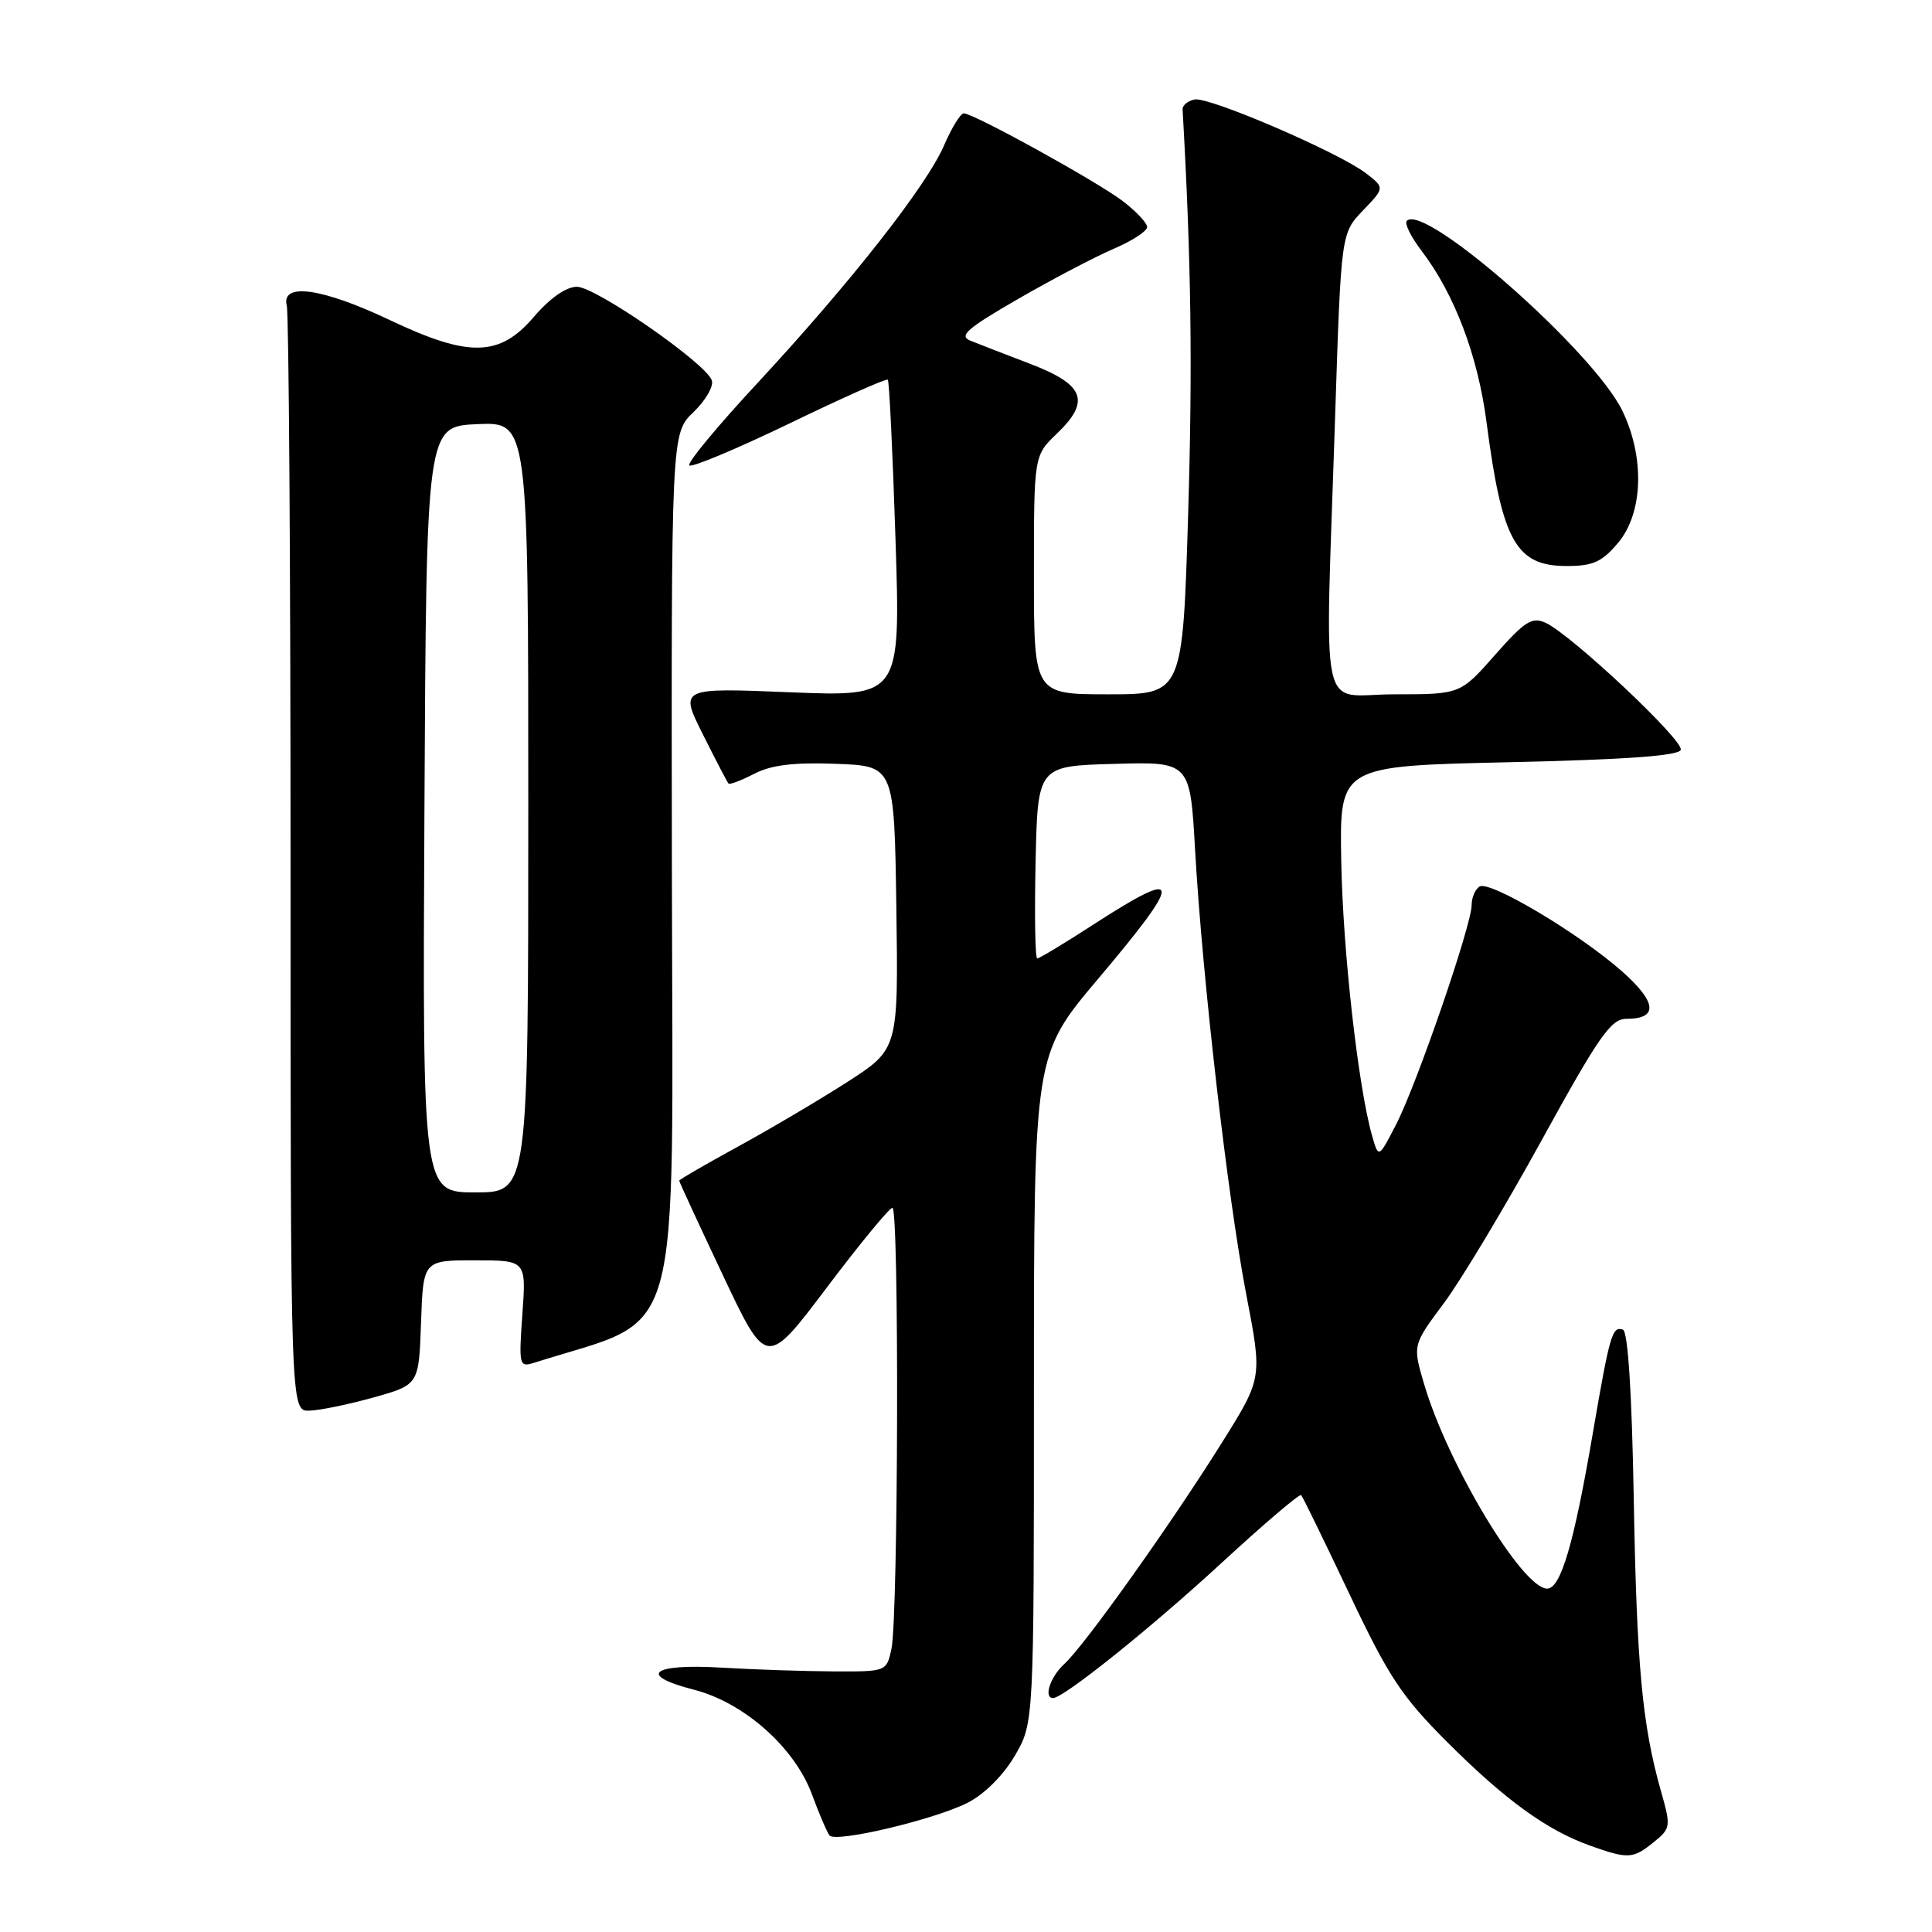 <?xml version="1.0" encoding="UTF-8" standalone="no"?>
<!DOCTYPE svg PUBLIC "-//W3C//DTD SVG 1.1//EN" "http://www.w3.org/Graphics/SVG/1.1/DTD/svg11.dtd" >
<svg xmlns="http://www.w3.org/2000/svg" xmlns:xlink="http://www.w3.org/1999/xlink" version="1.1" viewBox="0 0 256 256">
 <g >
 <path fill="currentColor"
d=" M 219.12 244.10 C 221.39 242.27 221.42 242.03 220.09 237.35 C 217.60 228.55 216.87 220.75 216.48 198.51 C 216.23 184.49 215.71 176.40 215.04 176.18 C 213.62 175.71 213.31 176.79 211.04 190.00 C 208.54 204.62 206.80 210.50 205.00 210.50 C 201.73 210.50 191.81 194.00 188.69 183.36 C 187.18 178.23 187.18 178.23 191.34 172.65 C 193.63 169.58 199.46 159.85 204.31 151.03 C 211.87 137.28 213.46 135.00 215.50 135.00 C 219.76 135.00 219.56 132.82 214.94 128.72 C 209.28 123.71 197.40 116.63 196.05 117.47 C 195.47 117.83 195.00 118.93 195.00 119.93 C 195.00 122.57 187.72 143.72 184.99 149.00 C 182.67 153.50 182.67 153.50 181.81 150.50 C 179.96 143.99 177.92 125.87 177.72 114.00 C 177.50 101.50 177.50 101.50 199.92 101.00 C 215.41 100.65 222.45 100.15 222.71 99.36 C 223.13 98.11 208.21 84.10 204.81 82.53 C 203.00 81.70 202.06 82.29 198.10 86.78 C 193.50 92.00 193.50 92.00 184.75 92.00 C 174.62 92.00 175.57 96.47 176.91 55.21 C 177.70 30.92 177.70 30.92 180.59 27.90 C 183.49 24.88 183.49 24.88 181.00 22.96 C 177.39 20.19 160.24 12.81 158.30 13.18 C 157.39 13.36 156.67 13.95 156.70 14.50 C 157.84 34.54 158.03 48.41 157.44 67.97 C 156.71 92.00 156.71 92.00 146.86 92.00 C 137.00 92.00 137.00 92.00 137.00 76.19 C 137.00 60.37 137.00 60.37 140.04 57.46 C 144.55 53.14 143.71 50.97 136.50 48.21 C 133.20 46.95 129.64 45.57 128.58 45.14 C 127.00 44.51 128.12 43.53 134.89 39.62 C 139.41 37.01 145.12 34.02 147.56 32.97 C 150.00 31.93 152.00 30.63 152.00 30.09 C 152.00 29.54 150.54 27.99 148.75 26.63 C 145.33 24.03 129.06 15.05 127.71 15.02 C 127.28 15.01 126.11 16.91 125.10 19.25 C 122.79 24.61 112.68 37.49 100.33 50.80 C 95.07 56.46 91.02 61.35 91.34 61.67 C 91.65 61.98 97.62 59.48 104.61 56.11 C 111.59 52.73 117.45 50.12 117.64 50.31 C 117.83 50.50 118.29 60.03 118.66 71.48 C 119.33 92.32 119.33 92.32 104.68 91.73 C 90.04 91.13 90.04 91.13 93.14 97.32 C 94.84 100.72 96.37 103.65 96.53 103.82 C 96.68 104.00 98.22 103.42 99.94 102.53 C 102.21 101.36 105.17 101.00 110.78 101.21 C 118.50 101.50 118.50 101.50 118.77 120.26 C 119.04 139.01 119.04 139.01 112.27 143.37 C 108.55 145.76 102.01 149.62 97.75 151.95 C 93.49 154.28 90.00 156.30 90.00 156.45 C 90.00 156.60 92.60 162.23 95.78 168.96 C 101.56 181.20 101.56 181.20 109.53 170.64 C 113.91 164.83 117.84 160.06 118.25 160.04 C 119.16 159.99 119.03 214.24 118.12 218.50 C 117.47 221.49 117.45 221.50 110.49 221.47 C 106.64 221.45 99.95 221.23 95.60 220.97 C 86.34 220.42 84.41 221.96 91.93 223.89 C 98.58 225.59 105.30 231.55 107.59 237.77 C 108.55 240.37 109.60 242.82 109.92 243.21 C 110.76 244.20 123.76 241.12 128.21 238.88 C 130.43 237.75 132.93 235.26 134.46 232.66 C 137.00 228.32 137.00 228.32 137.00 184.05 C 137.00 139.78 137.00 139.78 145.50 129.71 C 156.89 116.22 156.77 114.82 144.89 122.50 C 141.07 124.98 137.71 127.00 137.44 127.00 C 137.16 127.00 137.07 121.26 137.22 114.25 C 137.50 101.50 137.50 101.50 147.60 101.22 C 157.70 100.93 157.70 100.93 158.36 112.72 C 159.33 129.68 162.67 158.72 165.14 171.55 C 167.27 182.59 167.27 182.59 161.98 191.05 C 155.22 201.87 143.69 218.06 141.05 220.46 C 139.18 222.15 138.23 225.00 139.54 225.00 C 140.93 225.00 152.48 215.74 161.77 207.18 C 167.42 201.97 172.21 197.89 172.41 198.11 C 172.62 198.32 175.48 204.21 178.79 211.18 C 183.98 222.15 185.73 224.80 191.75 230.82 C 199.44 238.51 204.96 242.51 210.70 244.56 C 215.75 246.36 216.38 246.32 219.12 244.10 Z  M 49.50 185.17 C 55.50 183.49 55.50 183.49 55.79 175.25 C 56.08 167.00 56.08 167.00 62.91 167.00 C 69.73 167.00 69.73 167.00 69.22 174.11 C 68.73 180.95 68.80 181.20 70.78 180.57 C 90.76 174.23 89.13 180.00 89.03 115.94 C 88.94 57.43 88.94 57.43 91.90 54.60 C 93.52 53.04 94.61 51.14 94.31 50.37 C 93.42 48.05 78.92 38.00 76.45 38.00 C 75.01 38.00 72.88 39.49 70.73 42.00 C 66.19 47.31 62.14 47.39 51.63 42.40 C 42.67 38.15 37.22 37.39 38.00 40.50 C 38.27 41.60 38.50 75.01 38.50 114.75 C 38.50 187.00 38.50 187.00 41.00 186.92 C 42.38 186.88 46.20 186.09 49.50 185.17 Z  M 214.41 71.92 C 217.72 67.99 217.96 60.61 214.97 54.43 C 211.17 46.58 188.80 26.86 186.41 29.26 C 186.07 29.59 186.95 31.38 188.36 33.23 C 192.73 38.96 195.83 47.13 196.98 56.00 C 199.03 71.69 200.87 75.00 207.57 75.00 C 211.09 75.00 212.27 74.47 214.41 71.92 Z  M 56.24 107.25 C 56.50 56.50 56.50 56.50 63.25 56.20 C 70.00 55.91 70.00 55.91 70.00 106.95 C 70.00 158.00 70.00 158.00 62.99 158.00 C 55.98 158.00 55.98 158.00 56.24 107.25 Z "/>
</g>
</svg>